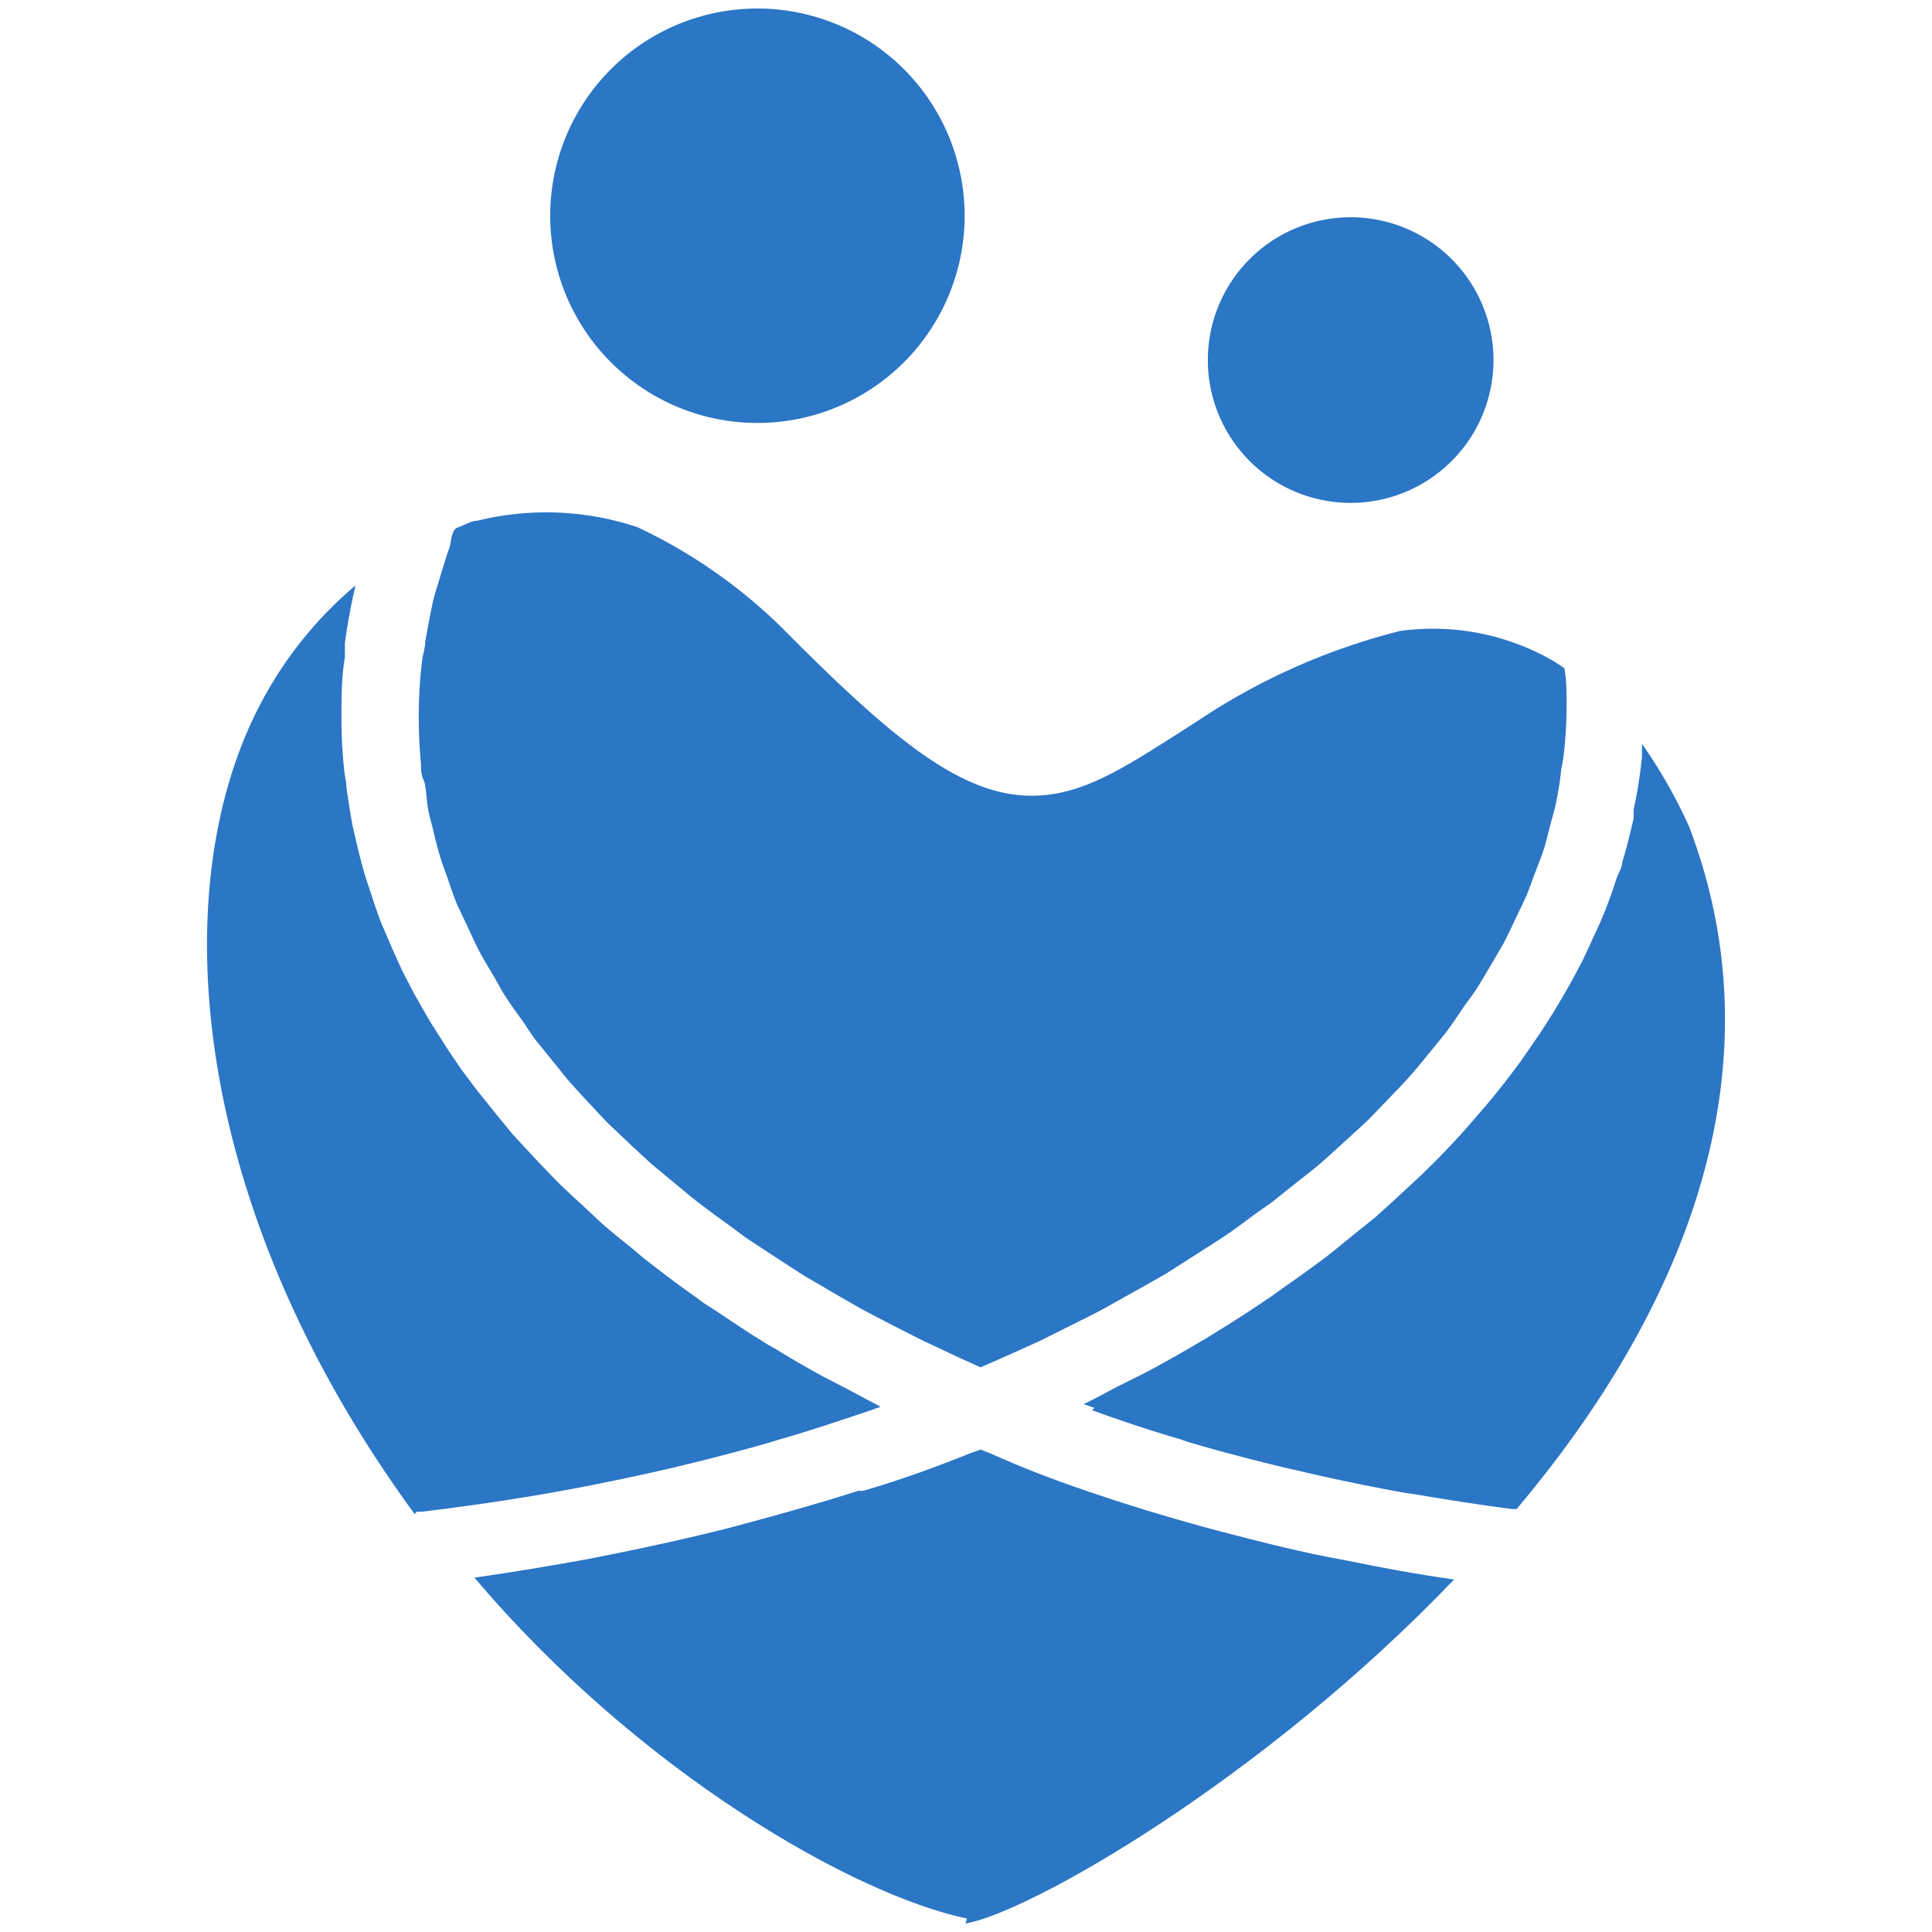 <?xml version="1.0" encoding="UTF-8" standalone="no"?>
<svg
   xmlns:dc="http://purl.org/dc/elements/1.1/"
   xmlns:cc="http://creativecommons.org/ns#"
   xmlns:rdf="http://www.w3.org/1999/02/22-rdf-syntax-ns#"
   xmlns:svg="http://www.w3.org/2000/svg"
   xmlns="http://www.w3.org/2000/svg"
   xmlns:sodipodi="http://sodipodi.sourceforge.net/DTD/sodipodi-0.dtd"
   xmlns:inkscape="http://www.inkscape.org/namespaces/inkscape"
   version="1.1"
   viewBox="0 0 51 51"
   id="svg966"
   sodipodi:docname="Logo_CNF_Negativo.svg"
   width="51"
   height="51"
   inkscape:version="0.92.3 (2405546, 2018-03-11)">
  <sodipodi:namedview
     pagecolor="#ffffff"
     bordercolor="#666666"
     borderopacity="1"
     objecttolerance="10"
     gridtolerance="10"
     guidetolerance="10"
     inkscape:pageopacity="0"
     inkscape:pageshadow="2"
     inkscape:window-width="1366"
     inkscape:window-height="705"
     id="namedview23"
     showgrid="false"
     inkscape:zoom="5.1229174"
     inkscape:cx="10.811866"
     inkscape:cy="34.483354"
     inkscape:window-x="-8"
     inkscape:window-y="-8"
     inkscape:window-maximized="1"
     inkscape:current-layer="g117" />
  <defs
     id="defs4">
    <style
       id="style2">.cls-1,.cls-9{fill:#2b76c5;}.cls-2,.cls-3{fill:#231f20;}.cls-10,.cls-11,.cls-13,.cls-3,.cls-5,.cls-6,.cls-7,.cls-9{fill-rule:evenodd;}.cls-4,.cls-7{fill:#393536;}.cls-5{fill:#5a5758;}.cls-6{fill:#8c8a8b;}.cls-11,.cls-8{fill:#2250a9;}.cls-10{fill:#f14624;}.cls-12,.cls-13{fill:#fff;}</style>
  </defs>
  <title
     id="title6">Logo CNF Negativo</title>
  <g
     transform="translate(-8.116,-86.74)"
     id="g117">
    <g
       id="g858"
       transform="translate(5.03,8.135)">
      <path
         style="fill:#2b76c5;fill-opacity:1"
         id="path4130"
         class="cls-2"
         d="m 42.51,88.11 a 3.77,3.77 0 1 1 -3.77,-3.77 3.77,3.77 0 0 1 3.77,3.77"
         inkscape:connector-curvature="0" />
      <path
         style="fill:#2b76c5;fill-opacity:1"
         id="path4132"
         class="cls-2"
         d="m 28.55,84.32 a 5.47,5.47 0 1 1 -5.47,-5.49 5.47,5.47 0 0 1 5.47,5.46"
         inkscape:connector-curvature="0" />
      <path
         style="fill:#2b76c5;fill-opacity:1;fill-rule:evenodd"
         id="path4136"
         class="cls-3"
         d="m 14.09,118.51 h 0.14 c 0.89,-0.11 1.77,-0.23 2.63,-0.37 l 0.37,-0.06 c 0.94,-0.16 1.86,-0.34 2.77,-0.54 l 0.63,-0.14 c 0.9,-0.21 1.8,-0.44 2.68,-0.69 l 0.3,-0.09 c 0.83,-0.24 1.64,-0.51 2.44,-0.78 l 0.28,-0.1 -0.92,-0.49 -0.6,-0.31 q -0.66,-0.36 -1.29,-0.75 A 3.37,3.37 0 0 1 23.2,114 c -0.53,-0.32 -1,-0.66 -1.54,-1 l -0.23,-0.17 c -0.41,-0.29 -0.8,-0.58 -1.18,-0.88 -0.15,-0.11 -0.3,-0.24 -0.44,-0.36 -0.3,-0.24 -0.6,-0.48 -0.88,-0.73 l -0.46,-0.43 c -0.25,-0.23 -0.5,-0.46 -0.74,-0.7 l -0.45,-0.47 -0.65,-0.7 -0.42,-0.51 -0.56,-0.7 -0.39,-0.52 c -0.16,-0.24 -0.33,-0.48 -0.48,-0.72 -0.15,-0.24 -0.23,-0.36 -0.34,-0.54 -0.11,-0.18 -0.28,-0.49 -0.42,-0.73 l -0.29,-0.56 c -0.12,-0.25 -0.23,-0.5 -0.34,-0.75 l -0.24,-0.56 Q 13,102.58 12.88,102.19 c -0.06,-0.18 -0.13,-0.37 -0.18,-0.55 -0.05,-0.18 -0.15,-0.55 -0.21,-0.82 -0.06,-0.27 -0.09,-0.36 -0.12,-0.54 -0.03,-0.18 -0.1,-0.6 -0.14,-0.91 0,-0.15 -0.05,-0.3 -0.06,-0.45 A 12.75,12.75 0 0 1 12.1,97.54 c 0,-0.53 0,-1.06 0.09,-1.58 0,-0.13 0,-0.25 0,-0.38 0.07,-0.51 0.16,-1 0.28,-1.52 a 10.37,10.37 0 0 0 -2.44,3 c -2.64,4.84 -2,13.32 4,21.51"
         inkscape:connector-curvature="0" />
      <path
         style="fill:#2b76c5;fill-opacity:1;fill-rule:evenodd"
         id="path4138"
         class="cls-3"
         d="m 31.91,115.83 c 0.77,0.28 1.55,0.54 2.34,0.77 l 0.17,0.06 c 0.83,0.25 1.69,0.47 2.55,0.68 l 0.57,0.13 c 0.86,0.2 1.73,0.38 2.62,0.54 l 0.34,0.05 c 0.82,0.14 1.66,0.27 2.5,0.38 h 0.12 c 4.22,-5 7.07,-11.38 4.56,-18 a 13.37,13.37 0 0 0 -1.25,-2.2 v 0 c 0,0.11 0,0.23 0,0.35 a 13,13 0 0 1 -0.22,1.39 c 0,0.08 0,0.16 0,0.23 -0.09,0.38 -0.18,0.77 -0.3,1.15 0,0.15 -0.11,0.3 -0.16,0.46 -0.05,0.16 -0.2,0.6 -0.32,0.89 -0.12,0.29 -0.15,0.35 -0.23,0.52 -0.08,0.17 -0.24,0.54 -0.38,0.81 -0.14,0.27 -0.19,0.36 -0.29,0.54 -0.1,0.18 -0.29,0.51 -0.45,0.77 l -0.34,0.53 -0.51,0.74 -0.4,0.53 c -0.19,0.24 -0.38,0.48 -0.58,0.71 l -0.45,0.52 c -0.21,0.24 -0.43,0.47 -0.65,0.7 -0.22,0.23 -0.33,0.33 -0.5,0.5 l -0.72,0.67 -0.53,0.48 -0.82,0.66 c -0.18,0.15 -0.36,0.3 -0.55,0.44 -0.19,0.14 -0.62,0.46 -0.94,0.68 -0.32,0.22 -0.35,0.26 -0.54,0.38 -0.41,0.28 -0.84,0.56 -1.28,0.83 l -0.29,0.18 c -0.54,0.32 -1.09,0.64 -1.66,0.94 l -0.7,0.35 c -0.31,0.16 -0.61,0.33 -0.93,0.48 l 0.29,0.1"
         inkscape:connector-curvature="0" />
      <path
         style="fill:#2b76c5;fill-opacity:1;fill-rule:evenodd"
         id="path4140"
         class="cls-3"
         d="m 15.7,92.35 c -0.18,0 -0.35,0.12 -0.53,0.18 -0.18,0.06 -0.16,0.37 -0.23,0.56 -0.07,0.19 -0.19,0.59 -0.28,0.89 -0.09,0.3 -0.12,0.38 -0.16,0.57 -0.04,0.19 -0.13,0.66 -0.19,1 0,0.16 -0.06,0.32 -0.08,0.48 a 12.41,12.41 0 0 0 -0.09,1.49 q 0,0.63 0.06,1.26 c 0,0.14 0,0.28 0.07,0.42 0.07,0.14 0.07,0.56 0.13,0.83 0.06,0.27 0.09,0.35 0.13,0.53 0.04,0.18 0.12,0.48 0.19,0.71 0.07,0.23 0.14,0.38 0.2,0.57 0.06,0.19 0.15,0.44 0.24,0.66 l 0.27,0.57 c 0.1,0.21 0.19,0.42 0.3,0.63 0.11,0.21 0.22,0.39 0.34,0.59 0.12,0.2 0.22,0.4 0.34,0.59 0.12,0.19 0.27,0.4 0.41,0.59 0.14,0.19 0.25,0.38 0.39,0.57 l 0.47,0.58 c 0.15,0.18 0.29,0.37 0.44,0.54 0.15,0.17 0.35,0.39 0.53,0.58 0.18,0.19 0.32,0.35 0.49,0.52 l 0.59,0.56 0.54,0.5 0.65,0.54 c 0.2,0.16 0.38,0.32 0.59,0.48 0.21,0.16 0.46,0.35 0.7,0.52 0.24,0.17 0.41,0.31 0.63,0.46 l 0.76,0.5 0.68,0.44 0.8,0.47 0.73,0.42 0.84,0.44 0.79,0.4 0.87,0.41 0.66,0.3 0.77,-0.34 0.82,-0.37 0.92,-0.46 c 0.26,-0.13 0.53,-0.26 0.78,-0.4 0.25,-0.14 0.57,-0.32 0.86,-0.48 l 0.74,-0.42 0.8,-0.51 0.7,-0.45 c 0.26,-0.17 0.5,-0.35 0.74,-0.53 0.24,-0.18 0.45,-0.31 0.65,-0.47 0.2,-0.16 0.46,-0.37 0.69,-0.55 0.23,-0.18 0.41,-0.32 0.6,-0.49 l 0.63,-0.57 c 0.18,-0.17 0.38,-0.34 0.55,-0.51 l 0.57,-0.59 c 0.17,-0.18 0.34,-0.35 0.5,-0.53 0.16,-0.18 0.34,-0.4 0.51,-0.61 l 0.44,-0.54 c 0.16,-0.21 0.3,-0.42 0.44,-0.63 0.14,-0.21 0.27,-0.36 0.39,-0.55 0.12,-0.19 0.26,-0.43 0.39,-0.65 l 0.32,-0.55 c 0.12,-0.23 0.22,-0.45 0.33,-0.68 0.11,-0.23 0.18,-0.37 0.26,-0.55 0.08,-0.18 0.18,-0.48 0.27,-0.71 0.09,-0.23 0.14,-0.36 0.2,-0.54 0.06,-0.18 0.13,-0.5 0.2,-0.75 0.07,-0.25 0.1,-0.35 0.13,-0.52 a 7.91,7.91 0 0 0 0.13,-0.85 3.21,3.21 0 0 0 0.07,-0.43 11.15,11.15 0 0 0 0.07,-1.29 c 0,-0.31 0,-0.63 -0.06,-0.94 l -0.26,-0.17 a 6.36,6.36 0 0 0 -4.07,-0.81 17.1,17.1 0 0 0 -5.37,2.39 l -0.53,0.34 c -1.48,0.94 -2.54,1.62 -3.83,1.62 -1.83,0 -3.6,-1.43 -6.41,-4.25 a 13.8,13.8 0 0 0 -4,-2.84 7.61,7.61 0 0 0 -4.26,-0.16"
         inkscape:connector-curvature="0" />
      <path
         style="fill:#2b76c5;fill-opacity:1;fill-rule:evenodd"
         id="path4142"
         class="cls-3"
         d="m 28.57,129.38 c 1.66,-0.27 7.84,-3.79 12.9,-9.08 -1,-0.14 -1.9,-0.31 -2.83,-0.5 l -0.53,-0.1 c -1,-0.2 -1.89,-0.43 -2.81,-0.67 l -0.52,-0.14 c -0.94,-0.26 -1.87,-0.54 -2.78,-0.85 l -0.18,-0.06 c -0.88,-0.3 -1.73,-0.62 -2.57,-1 l -0.28,-0.11 v 0 l -0.25,0.09 c -0.93,0.37 -1.88,0.72 -2.85,1 h -0.13 c -1,0.32 -2,0.6 -3,0.87 l -0.53,0.14 c -1,0.25 -2,0.47 -3,0.67 l -0.6,0.12 c -1,0.18 -2,0.35 -3,0.49 4.34,5.13 10,8.37 13,9"
         inkscape:connector-curvature="0" />
    </g>
  </g>
</svg>
